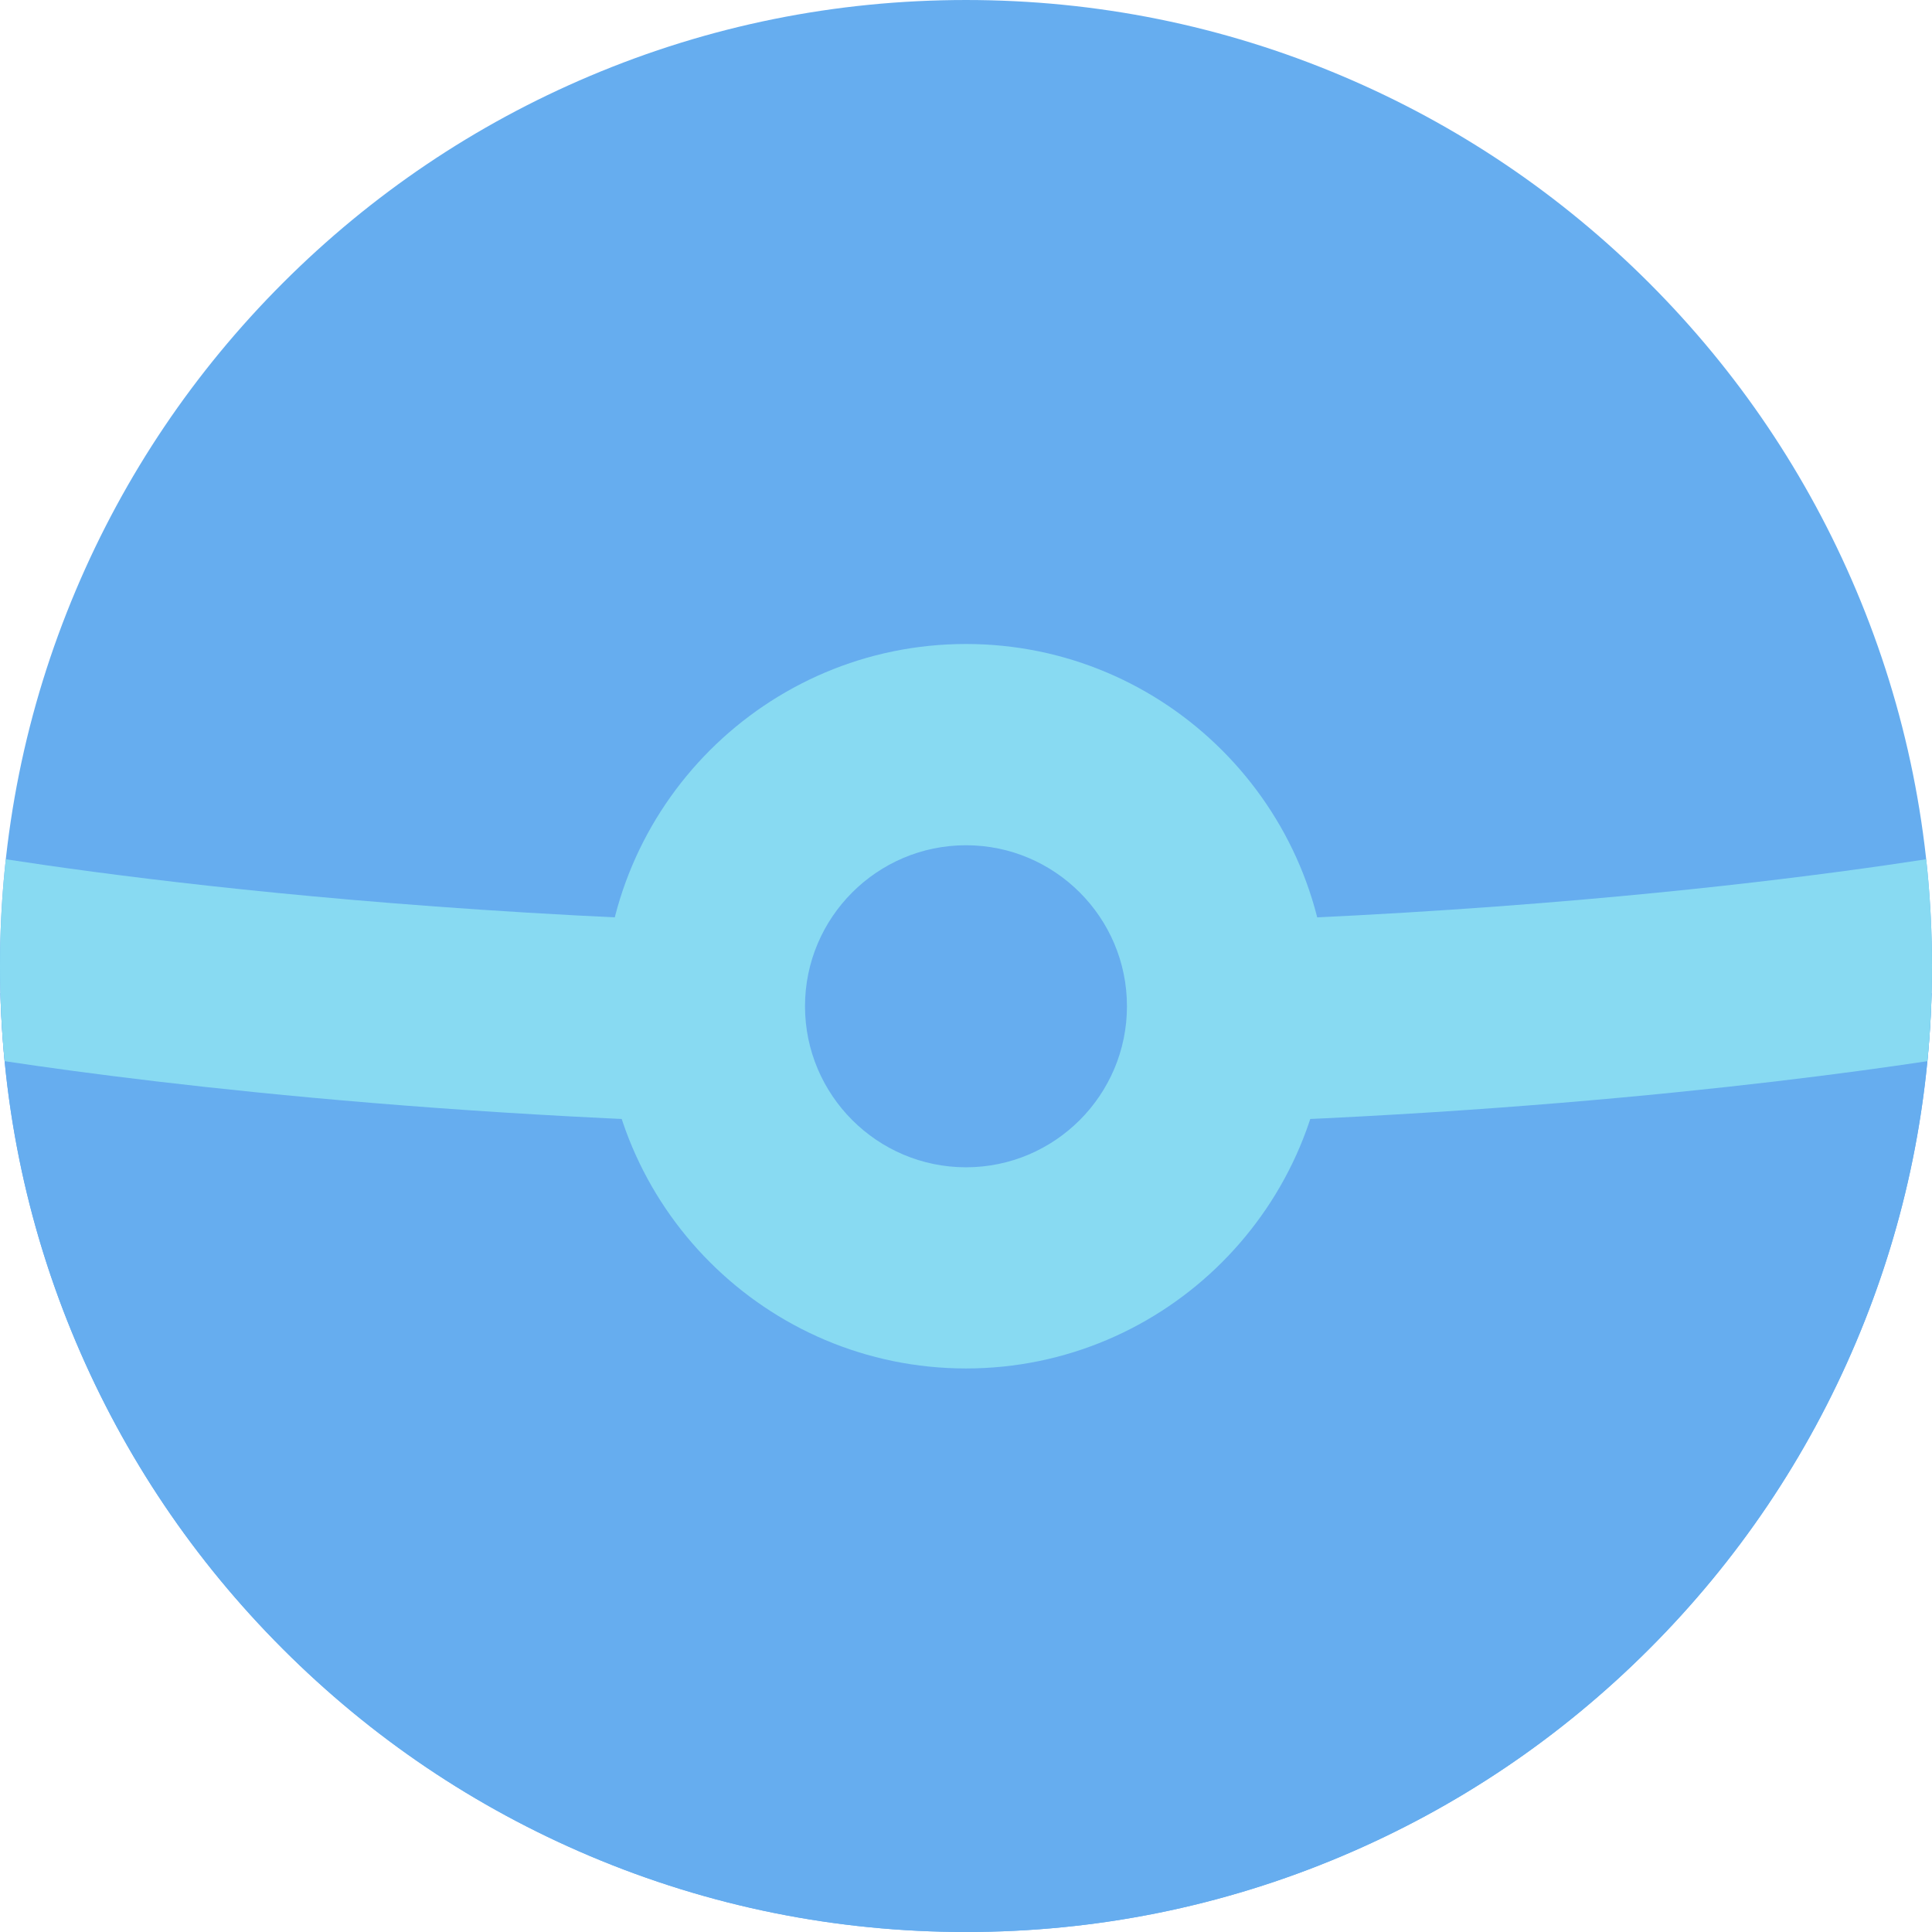 <?xml version="1.0" encoding="iso-8859-1"?>
<!-- Uploaded to: SVG Repo, www.svgrepo.com, Generator: SVG Repo Mixer Tools -->
<svg height="800px" width="800px" version="1.1" id="Layer_1" xmlns="http://www.w3.org/2000/svg" xmlns:xlink="http://www.w3.org/1999/xlink"
	 viewBox="0 0 511.985 511.985" xml:space="preserve">
<path style="fill:#66adef;" d="M491.859,156.348c-12.891-30.483-31.342-57.865-54.842-81.372
	c-23.516-23.5-50.904-41.96-81.373-54.85c-31.56-13.351-65.091-20.125-99.652-20.125c-34.554,0-68.083,6.773-99.645,20.125
	c-30.483,12.89-57.865,31.351-81.373,54.85c-23.499,23.507-41.959,50.889-54.85,81.372C6.774,187.91,0,221.44,0,255.993
	c0,34.56,6.773,68.091,20.125,99.652c12.89,30.469,31.351,57.857,54.85,81.357c23.507,23.516,50.889,41.967,81.373,54.857
	c31.562,13.344,65.091,20.125,99.645,20.125c34.561,0,68.092-6.781,99.652-20.125c30.469-12.891,57.857-31.342,81.373-54.857
	c23.5-23.5,41.951-50.889,54.842-81.357c13.344-31.561,20.125-65.092,20.125-99.652C511.984,221.44,505.203,187.91,491.859,156.348z
	"/>
<path style="fill:#66adef;" d="M0.102,263.18c0.875,32.014,7.593,63.092,20.023,92.465c12.89,30.469,31.351,57.857,54.85,81.357
	c23.507,23.516,50.889,41.967,81.373,54.857c31.562,13.344,65.091,20.125,99.645,20.125c34.561,0,68.092-6.781,99.652-20.125
	c30.469-12.891,57.857-31.342,81.373-54.857c23.5-23.5,41.951-50.889,54.842-81.357c12.438-29.373,19.156-60.451,20.031-92.465
	H0.102z"/>
<path style="fill:#88daf2;" d="M510.765,281.211c0.812-8.344,1.219-16.75,1.219-25.218c0-9.516-0.516-18.953-1.531-28.289
	c-12.719,1.961-30.984,4.516-53.998,7.054c-43.688,4.82-113.904,10.57-200.463,10.57c-86.552,0-156.776-5.75-200.455-10.57
	c-23.022-2.539-41.28-5.093-53.998-7.054C0.516,237.04,0,246.478,0,255.993c0,8.468,0.406,16.875,1.219,25.218
	c41.53,6.25,133.027,17.436,254.773,17.436S469.234,287.461,510.765,281.211z"/>
<path style="fill:#66adef;" d="M309.334,266.656c0,29.459-23.891,53.334-53.342,53.334c-29.452,0-53.334-23.875-53.334-53.334
	c0-29.453,23.882-53.327,53.334-53.327C285.443,213.33,309.334,237.204,309.334,266.656z"/>
<path style="fill:#88daf2;" d="M255.992,170.66c-52.936,0-95.997,43.069-95.997,95.997s43.062,95.988,95.997,95.988
	s95.996-43.061,95.996-95.988C351.988,213.729,308.928,170.66,255.992,170.66z M255.992,309.335
	c-23.522,0-42.663-19.156-42.663-42.678c0-23.523,19.14-42.663,42.663-42.663c23.531,0,42.654,19.14,42.654,42.663
	C298.646,290.178,279.523,309.335,255.992,309.335z"/>
</svg>